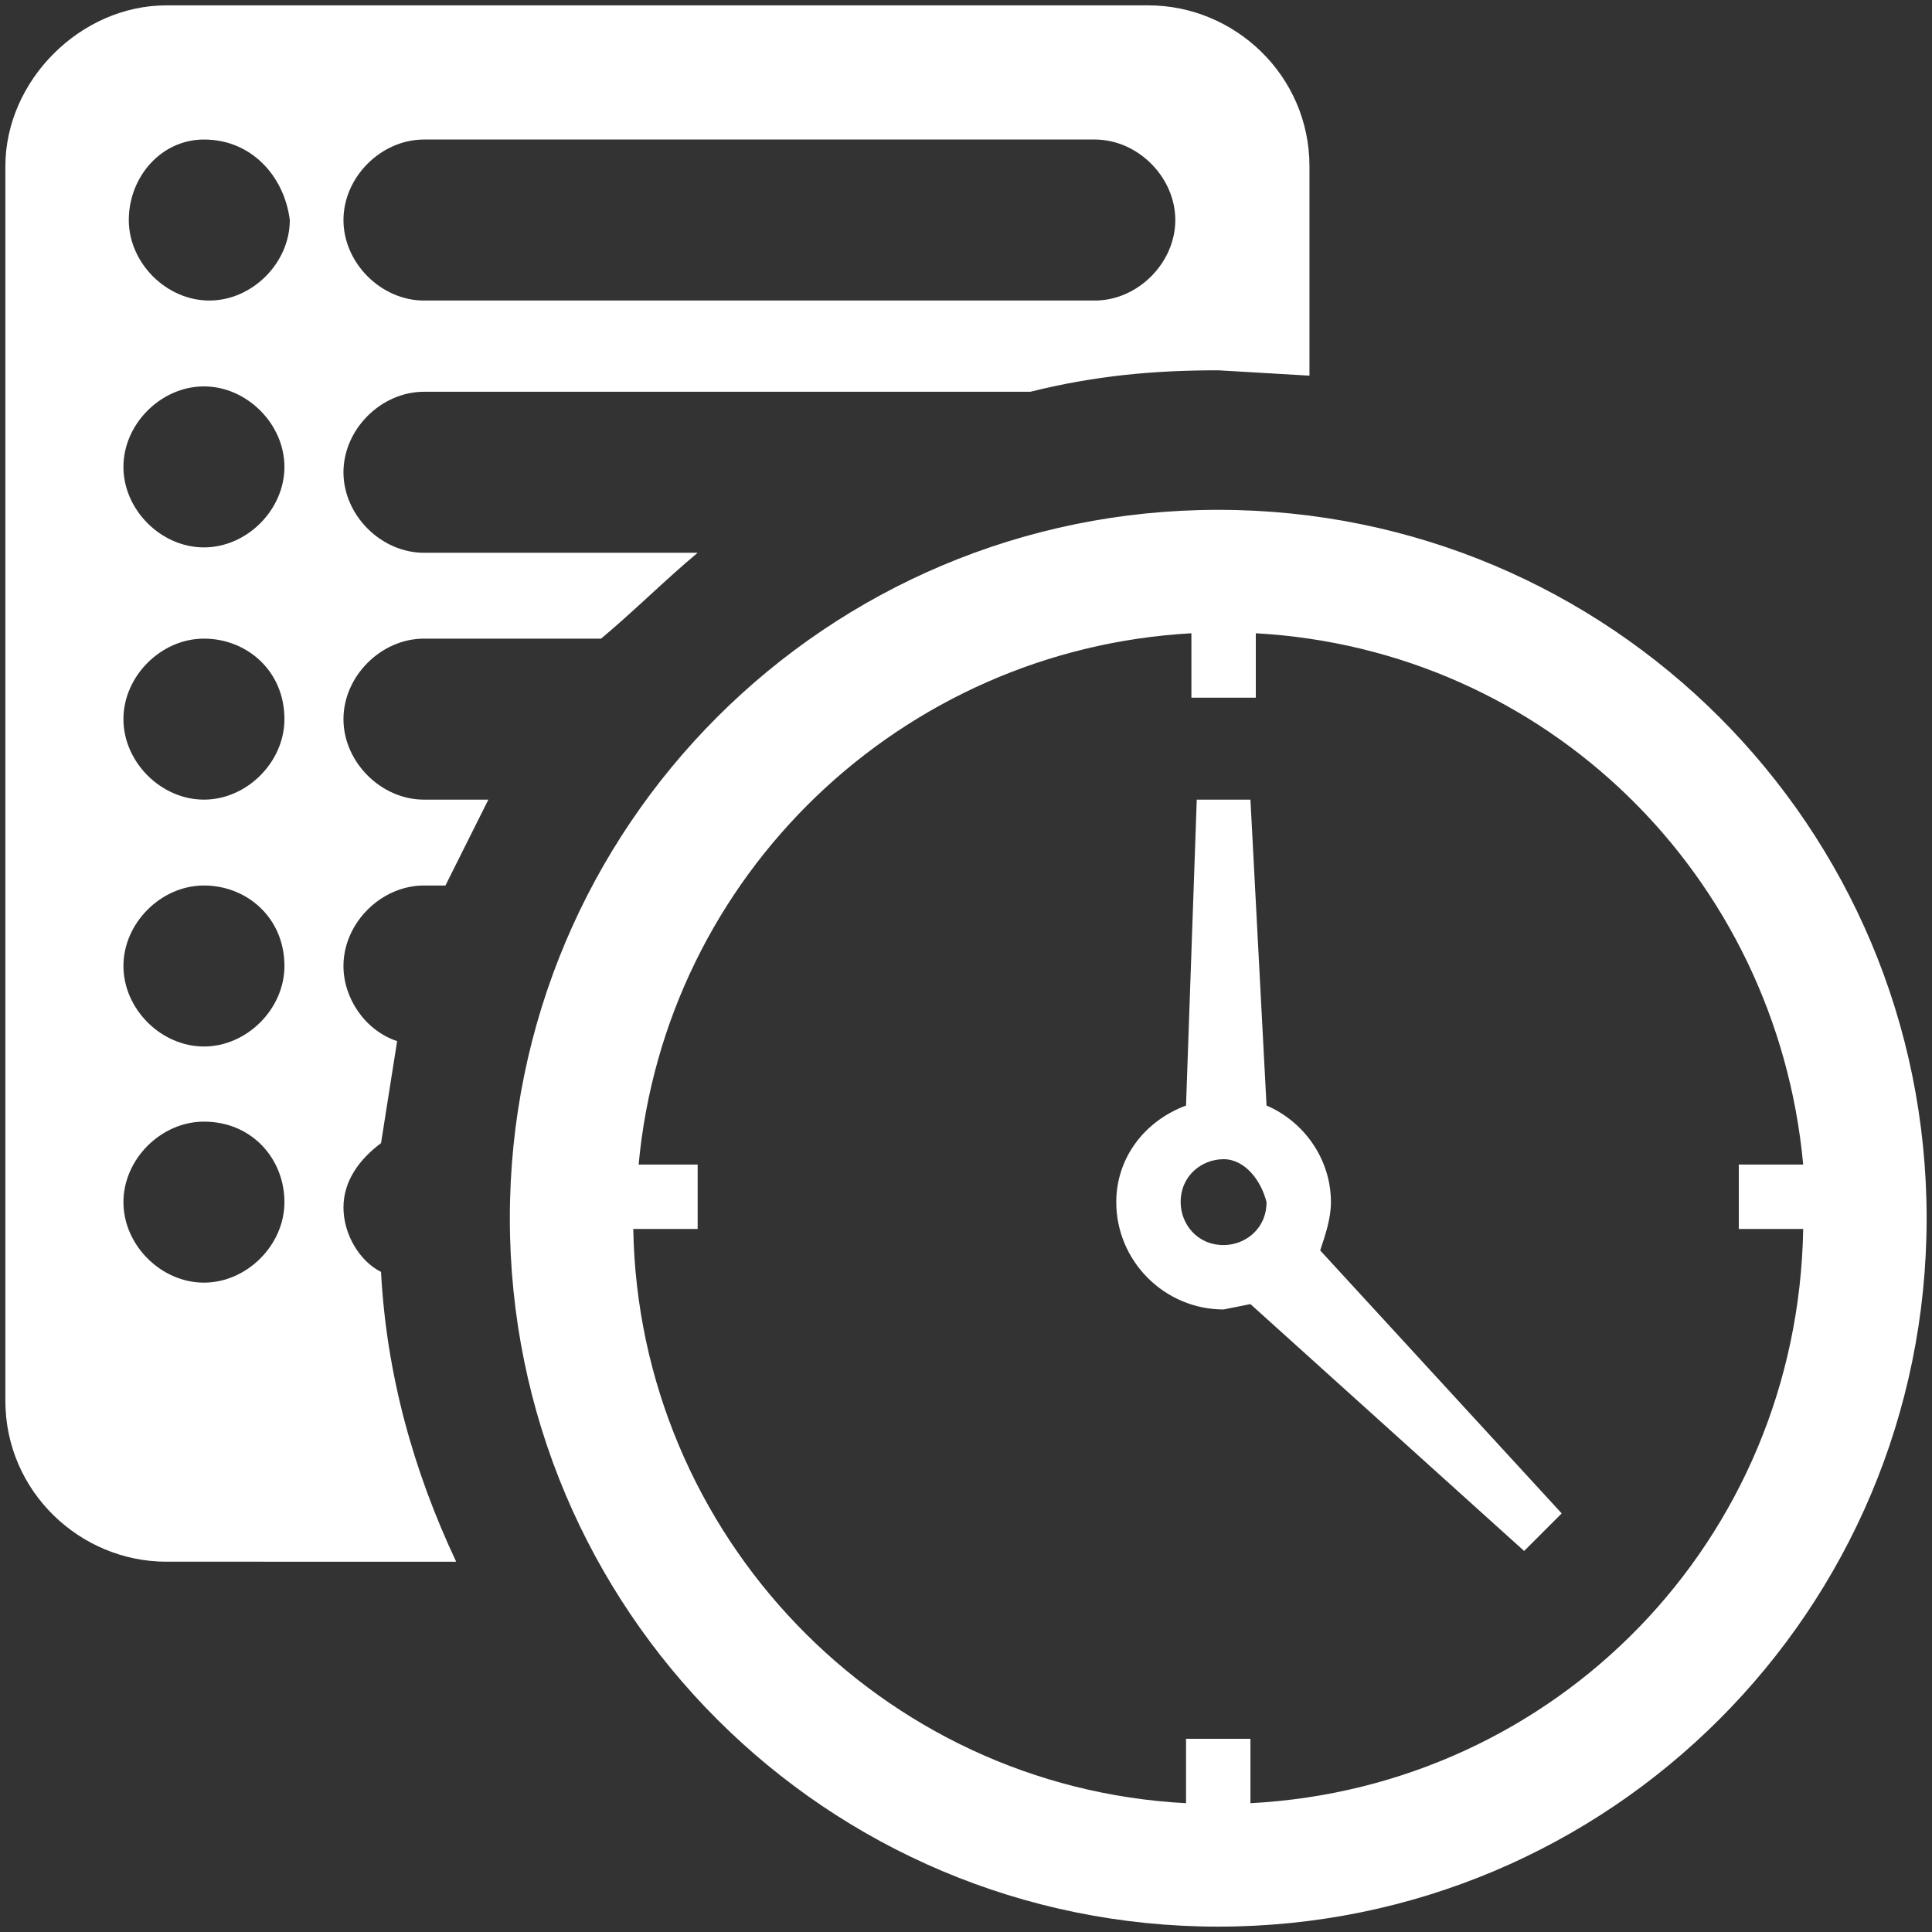<svg version="1.1" id="Layer_1" xmlns="http://www.w3.org/2000/svg" x="0" y="0" viewBox="0 0 36 36" xml:space="preserve"><rect x="0" y="0" width="36" height="36" fill="#333333" stroke="none"/><style>.st0{fill:#fff}</style><path class="st0" d="M3.8 16.5c-.8 0-1.5.7-1.5 1.5s.7 1.5 1.5 1.5 1.5-.7 1.5-1.5c0-.9-.7-1.5-1.5-1.5m0-9.3c-.8 0-1.5.7-1.5 1.5s.7 1.5 1.5 1.5 1.5-.7 1.5-1.5-.7-1.5-1.5-1.5zm0 4.7c-.8 0-1.5.7-1.5 1.5s.7 1.5 1.5 1.5 1.5-.7 1.5-1.5c0-.9-.7-1.5-1.5-1.5zm0 9c-.8 0-1.5.7-1.5 1.5s.7 1.5 1.5 1.5 1.5-.7 1.5-1.5-.6-1.5-1.5-1.5zm0-18.3c-.8 0-1.4.7-1.4 1.5s.7 1.5 1.5 1.5 1.5-.7 1.5-1.5c-.1-.8-.7-1.5-1.6-1.5zm4.1 0c-.8 0-1.5.7-1.5 1.5s.7 1.5 1.5 1.5h12.5c.8 0 1.5-.7 1.5-1.5s-.7-1.5-1.5-1.5H7.9zM3.1.1h18.3c1.6 0 3 1.3 3 3V7l-1.7-.1c-1.2 0-2.3.1-3.5.4H7.9c-.8 0-1.5.7-1.5 1.5s.7 1.5 1.5 1.5H13c-.6.5-1.2 1.1-1.8 1.6H7.9c-.8 0-1.5.7-1.5 1.5s.7 1.5 1.5 1.5h1.2l-.8 1.6h-.4c-.8 0-1.5.7-1.5 1.5 0 .6.4 1.2 1 1.4l-.3 1.9c-.4.3-.7.7-.7 1.2s.3 1 .7 1.2c.1 1.9.6 3.7 1.4 5.4H3.1c-1.6 0-3-1.3-3-3v-23c0-1.6 1.4-3 3-3zm19.7 21.5c-.4 0-.8.3-.8.8 0 .4.3.8.8.8.4 0 .8-.3.8-.8-.1-.4-.4-.8-.8-.8zm-9.8.1v1.2h-1.2c.1 5.7 4.6 10.4 10.3 10.7v-1.2h1.2v1.2c5.7-.3 10.2-4.9 10.3-10.7h-1.2v-1.2h1.2c-.5-5.4-4.8-9.6-10.2-9.9V13h-1.2v-1.2c-5.4.3-9.8 4.5-10.3 9.9H13zm9.7-12.2c7.3 0 13.2 5.9 13.2 13.2S30 35.9 22.7 35.9 9.5 30 9.5 22.7 15.4 9.5 22.7 9.5zm-.4 5.4h1l.3 5.7c.7.3 1.2 1 1.2 1.8 0 .3-.1.6-.2.9l4.5 4.9-.7.7-5.1-4.6-.5.1c-1.1 0-2-.9-2-2 0-.8.5-1.5 1.3-1.8l.2-5.7z"/></svg>